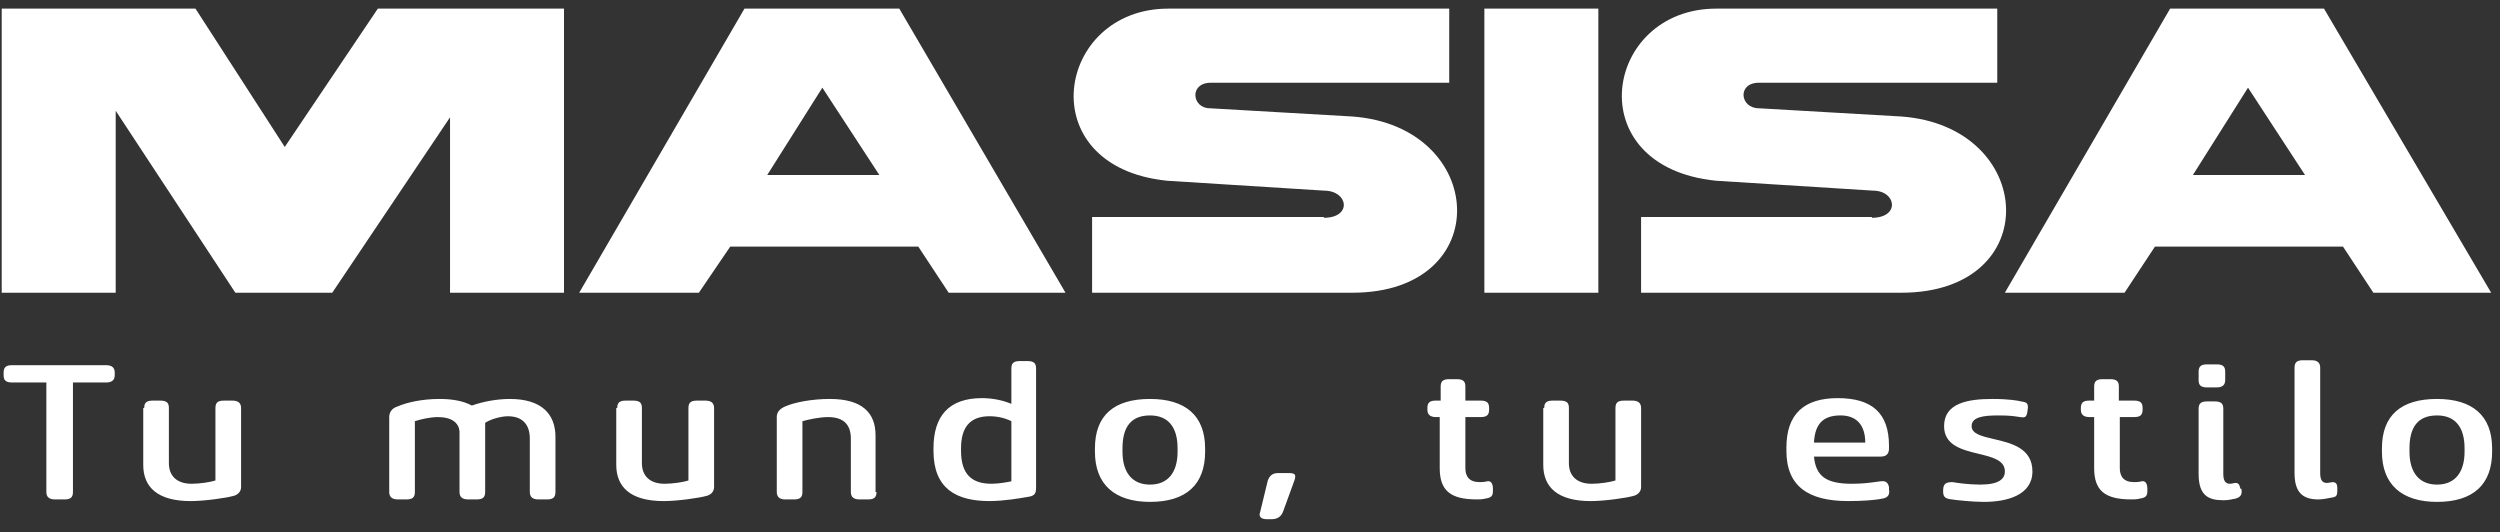 <svg width="155" height="33" viewBox="0 0 155 33" fill="none" xmlns="http://www.w3.org/2000/svg">
<rect x="0" y="0" width="155" height="33" fill="#333333" stroke="none"/>
<path fill-rule="evenodd" clip-rule="evenodd" d="M92.031 18.149H99.097V0.535H92.031V18.149ZM116.057 13.503C117.824 13.503 117.588 11.818 116.116 11.818L106.4 11.206C97.802 10.338 99.451 0.535 106.4 0.535H123.83V5.13H109.049C107.695 5.13 107.872 6.713 109.049 6.713L117.883 7.223C126.245 7.836 126.834 18.149 117.883 18.149H101.747V13.452H116.057V13.503ZM133.606 15.29H145.266L147.15 18.149H154.452L144.088 0.535H134.548L124.302 18.149H131.721L133.606 15.29ZM139.377 5.436L142.91 10.848H135.961L139.377 5.436ZM82.079 13.503C83.845 13.503 83.61 11.818 82.079 11.818L72.362 11.206C63.823 10.338 65.472 0.535 72.421 0.535H89.852V5.13H75.071C73.717 5.13 73.893 6.713 75.012 6.713L83.845 7.223C92.207 7.836 92.796 18.149 83.845 18.149H67.71V13.452H82.079V13.503ZM7.173 6.866V18.149H0.106V0.535H12.12L17.655 9.112L23.426 0.535H34.968V18.149H27.902V7.274L20.599 18.149H14.593L7.173 6.866ZM45.274 15.29H56.934L58.818 18.149H66.061L55.756 0.535H46.157L35.91 18.149H43.33L45.274 15.29ZM50.986 5.436L54.519 10.848H47.57L50.986 5.436ZM3.404 30.964C3.051 30.964 2.874 30.811 2.874 30.505V23.714H0.754C0.342 23.714 0.224 23.561 0.224 23.255V23.102C0.224 22.744 0.401 22.642 0.754 22.642H6.584C6.937 22.642 7.114 22.795 7.114 23.102V23.255C7.114 23.561 6.937 23.714 6.584 23.714H4.523V30.505C4.523 30.862 4.346 30.964 3.993 30.964H3.404ZM9.47 24.838C9.117 24.838 8.94 24.94 8.94 25.297H8.881V28.82C8.881 30.199 9.764 31.067 11.825 31.067C12.709 31.067 14.063 30.862 14.416 30.76C14.711 30.709 14.947 30.505 14.947 30.199V25.297C14.947 24.991 14.77 24.838 14.416 24.838H13.886C13.533 24.838 13.357 24.94 13.357 25.297V29.79C13.062 29.892 12.355 29.994 11.884 29.994C10.942 29.994 10.471 29.484 10.471 28.718V25.297C10.471 24.991 10.353 24.838 9.941 24.838H9.47ZM34.438 30.505C34.438 30.862 34.261 30.964 33.908 30.964H33.378C33.024 30.964 32.848 30.811 32.848 30.505V27.186C32.848 26.369 32.435 25.808 31.493 25.808C31.022 25.808 30.374 26.012 30.08 26.216V30.505C30.08 30.862 29.903 30.964 29.55 30.964H29.02C28.666 30.964 28.49 30.811 28.49 30.505V26.727C28.431 26.216 28.019 25.859 27.135 25.859C26.664 25.859 26.017 26.012 25.722 26.114V30.505C25.722 30.862 25.546 30.964 25.192 30.964H24.662C24.309 30.964 24.132 30.811 24.132 30.505V25.859C24.132 25.552 24.309 25.297 24.662 25.195C25.251 24.94 26.193 24.735 27.253 24.735C28.137 24.735 28.784 24.889 29.255 25.144C29.962 24.889 30.845 24.735 31.611 24.735C33.554 24.735 34.438 25.654 34.438 27.084V30.505ZM38.797 24.838C38.443 24.838 38.267 24.94 38.267 25.297H38.208V28.82C38.208 30.199 39.091 31.067 41.152 31.067C42.035 31.067 43.39 30.862 43.743 30.76C44.038 30.709 44.273 30.505 44.273 30.199V25.297C44.273 24.991 44.096 24.838 43.743 24.838H43.213C42.86 24.838 42.683 24.94 42.683 25.297V29.79C42.389 29.892 41.682 29.994 41.211 29.994C40.269 29.994 39.798 29.484 39.798 28.718V25.297C39.798 24.991 39.68 24.838 39.268 24.838H38.797ZM54.343 30.505C54.343 30.862 54.166 30.964 53.813 30.964H53.283C52.93 30.964 52.753 30.811 52.753 30.505V27.186C52.753 26.369 52.341 25.859 51.34 25.859C50.81 25.859 50.103 26.012 49.75 26.114V30.505C49.75 30.862 49.573 30.964 49.22 30.964H48.69C48.337 30.964 48.16 30.811 48.16 30.505V25.859C48.16 25.552 48.337 25.348 48.69 25.195C49.279 24.94 50.339 24.735 51.458 24.735C53.46 24.735 54.284 25.604 54.284 26.982V30.505H54.343ZM61.468 29.993C60.232 29.993 59.584 29.381 59.584 27.951V27.798C59.584 26.522 60.114 25.807 61.351 25.807C61.822 25.807 62.293 25.909 62.705 26.113V29.84C62.47 29.891 61.94 29.993 61.468 29.993ZM62.705 22.846V25.041C62.234 24.837 61.586 24.684 60.88 24.684C58.819 24.684 57.876 25.807 57.876 27.798V27.951C57.876 30.3 59.29 31.066 61.351 31.066C62.247 31.066 63.302 30.881 63.657 30.819L63.706 30.81C64.177 30.759 64.236 30.555 64.236 30.249V22.846C64.236 22.539 64.118 22.386 63.706 22.386H63.235C62.882 22.386 62.705 22.488 62.705 22.846ZM73.01 27.799C73.01 26.471 72.421 25.757 71.302 25.757C70.124 25.757 69.594 26.471 69.594 27.799V28.003C69.594 29.279 70.183 30.045 71.302 30.045C72.421 30.045 73.01 29.279 73.01 28.003V27.799ZM67.886 27.799C67.886 25.757 69.064 24.735 71.302 24.735C73.481 24.735 74.717 25.757 74.717 27.799V28.003C74.717 30.045 73.54 31.117 71.302 31.117C69.123 31.117 67.886 30.045 67.886 28.003V27.799ZM78.133 31.73C78.015 32.036 78.192 32.19 78.545 32.19H78.839C79.193 32.19 79.428 32.036 79.546 31.73L80.253 29.79C80.37 29.433 80.311 29.33 79.899 29.33H79.251C78.898 29.33 78.722 29.484 78.604 29.79L78.133 31.73ZM89.263 25.858H89.028C88.674 25.858 88.498 25.705 88.498 25.398V25.296C88.498 24.939 88.674 24.837 89.028 24.837H89.322V23.969C89.322 23.611 89.499 23.509 89.852 23.509H90.323C90.735 23.509 90.853 23.663 90.853 23.969V24.837H91.795C92.207 24.837 92.325 24.99 92.325 25.296V25.398C92.325 25.756 92.149 25.858 91.795 25.858H90.853V29.023C90.853 29.534 91.089 29.891 91.736 29.891C91.854 29.891 92.031 29.891 92.207 29.84C92.443 29.789 92.561 29.993 92.561 30.3V30.453C92.561 30.759 92.443 30.861 92.09 30.912C91.913 30.963 91.736 30.963 91.56 30.963C89.911 30.963 89.263 30.402 89.263 29.023V25.858ZM96.271 24.838C95.918 24.838 95.741 24.94 95.741 25.297H95.682V28.82C95.682 30.199 96.566 31.067 98.627 31.067C99.51 31.067 100.865 30.862 101.218 30.76C101.512 30.709 101.748 30.505 101.748 30.199V25.297C101.748 24.991 101.571 24.838 101.218 24.838H100.688C100.335 24.838 100.158 24.94 100.158 25.297V29.79C99.864 29.892 99.157 29.994 98.686 29.994C97.743 29.994 97.272 29.484 97.272 28.718V25.297C97.272 24.991 97.155 24.838 96.742 24.838H96.271ZM112.466 27.441H115.646C115.646 26.369 115.116 25.756 114.115 25.756C112.996 25.756 112.525 26.318 112.466 27.441ZM117.118 30.351C117.177 30.657 117.059 30.862 116.706 30.913C116.235 31.015 115.41 31.066 114.586 31.066C112.112 31.066 110.758 30.147 110.758 27.951V27.747C110.758 25.705 111.818 24.684 113.938 24.684C116.058 24.684 117.118 25.603 117.118 27.645V27.798C117.118 28.156 116.941 28.309 116.588 28.309H112.466C112.584 29.534 113.231 29.994 114.821 29.994C115.486 29.994 115.959 29.927 116.333 29.875C116.423 29.862 116.508 29.851 116.588 29.841C116.941 29.79 117.059 29.943 117.118 30.198V30.351ZM125.244 25.859C125.598 25.91 125.657 25.859 125.716 25.399C125.774 24.991 125.657 24.94 125.303 24.889C125.127 24.838 124.538 24.735 123.537 24.735C122.006 24.735 120.533 24.991 120.533 26.42C120.533 27.617 121.652 27.888 122.671 28.135C123.522 28.342 124.302 28.531 124.302 29.228C124.302 29.688 123.949 30.045 122.771 30.045C122.064 30.045 121.358 29.943 121.063 29.892C120.71 29.892 120.474 29.943 120.474 30.403V30.454C120.474 30.811 120.592 30.913 121.004 30.964C121.358 31.015 122.3 31.117 123.007 31.117C124.42 31.117 126.01 30.709 126.01 29.228C126.01 27.78 124.694 27.473 123.617 27.222C122.872 27.048 122.241 26.901 122.241 26.42C122.241 25.859 122.948 25.757 123.89 25.757C124.564 25.757 124.827 25.796 125.122 25.84C125.162 25.846 125.202 25.853 125.244 25.859ZM129.838 25.858H129.543C129.19 25.858 129.013 25.705 129.013 25.398V25.296C129.013 24.939 129.19 24.837 129.543 24.837H129.838V23.969C129.838 23.611 130.014 23.509 130.368 23.509H130.839C131.251 23.509 131.369 23.663 131.369 23.969V24.837H132.311C132.723 24.837 132.841 24.99 132.841 25.296V25.398C132.841 25.756 132.664 25.858 132.311 25.858H131.428V29.023C131.428 29.534 131.663 29.891 132.311 29.891C132.429 29.891 132.606 29.891 132.782 29.84C133.018 29.789 133.136 29.993 133.136 30.3V30.453C133.136 30.759 133.018 30.861 132.664 30.912C132.488 30.963 132.311 30.963 132.134 30.963C130.486 30.963 129.838 30.402 129.838 29.023V25.858ZM138.611 30.913C138.964 30.811 139.023 30.606 138.964 30.3H138.905C138.847 30.045 138.788 29.943 138.611 29.943C138.552 29.943 138.493 29.955 138.434 29.968C138.375 29.981 138.317 29.994 138.258 29.994C137.963 29.994 137.845 29.79 137.845 29.381V25.348C137.845 25.041 137.728 24.888 137.315 24.888H136.844C136.491 24.888 136.314 24.99 136.314 25.348V29.381C136.314 30.709 136.903 31.015 137.845 31.015C138.14 31.015 138.375 30.964 138.611 30.913ZM136.314 23.561C136.314 23.867 136.432 24.02 136.844 24.02H137.433C137.787 24.02 137.963 23.867 137.963 23.561V23.05C137.963 22.744 137.845 22.591 137.433 22.591H136.844C136.491 22.591 136.314 22.693 136.314 23.05V23.561ZM144.912 30.402C144.912 30.76 144.853 30.811 144.5 30.862C144.265 30.913 143.97 30.964 143.735 30.964C142.792 30.964 142.262 30.555 142.262 29.33V22.795C142.262 22.438 142.439 22.335 142.792 22.335H143.322C143.676 22.335 143.852 22.489 143.852 22.795V29.33C143.852 29.738 143.97 29.943 144.265 29.943C144.334 29.943 144.423 29.925 144.497 29.911C144.549 29.9 144.593 29.892 144.618 29.892C144.853 29.892 144.912 30.045 144.912 30.249V30.402ZM151.096 25.757C152.214 25.757 152.803 26.471 152.803 27.799V28.003C152.803 29.279 152.214 30.045 151.096 30.045C149.977 30.045 149.388 29.279 149.388 28.003V27.799C149.388 26.471 149.918 25.757 151.096 25.757ZM151.096 24.735C148.858 24.735 147.68 25.757 147.68 27.799V28.003C147.68 30.045 148.917 31.117 151.096 31.117C153.333 31.117 154.511 30.045 154.511 28.003V27.799C154.511 25.757 153.274 24.735 151.096 24.735Z" fill="white"/>
</svg>
